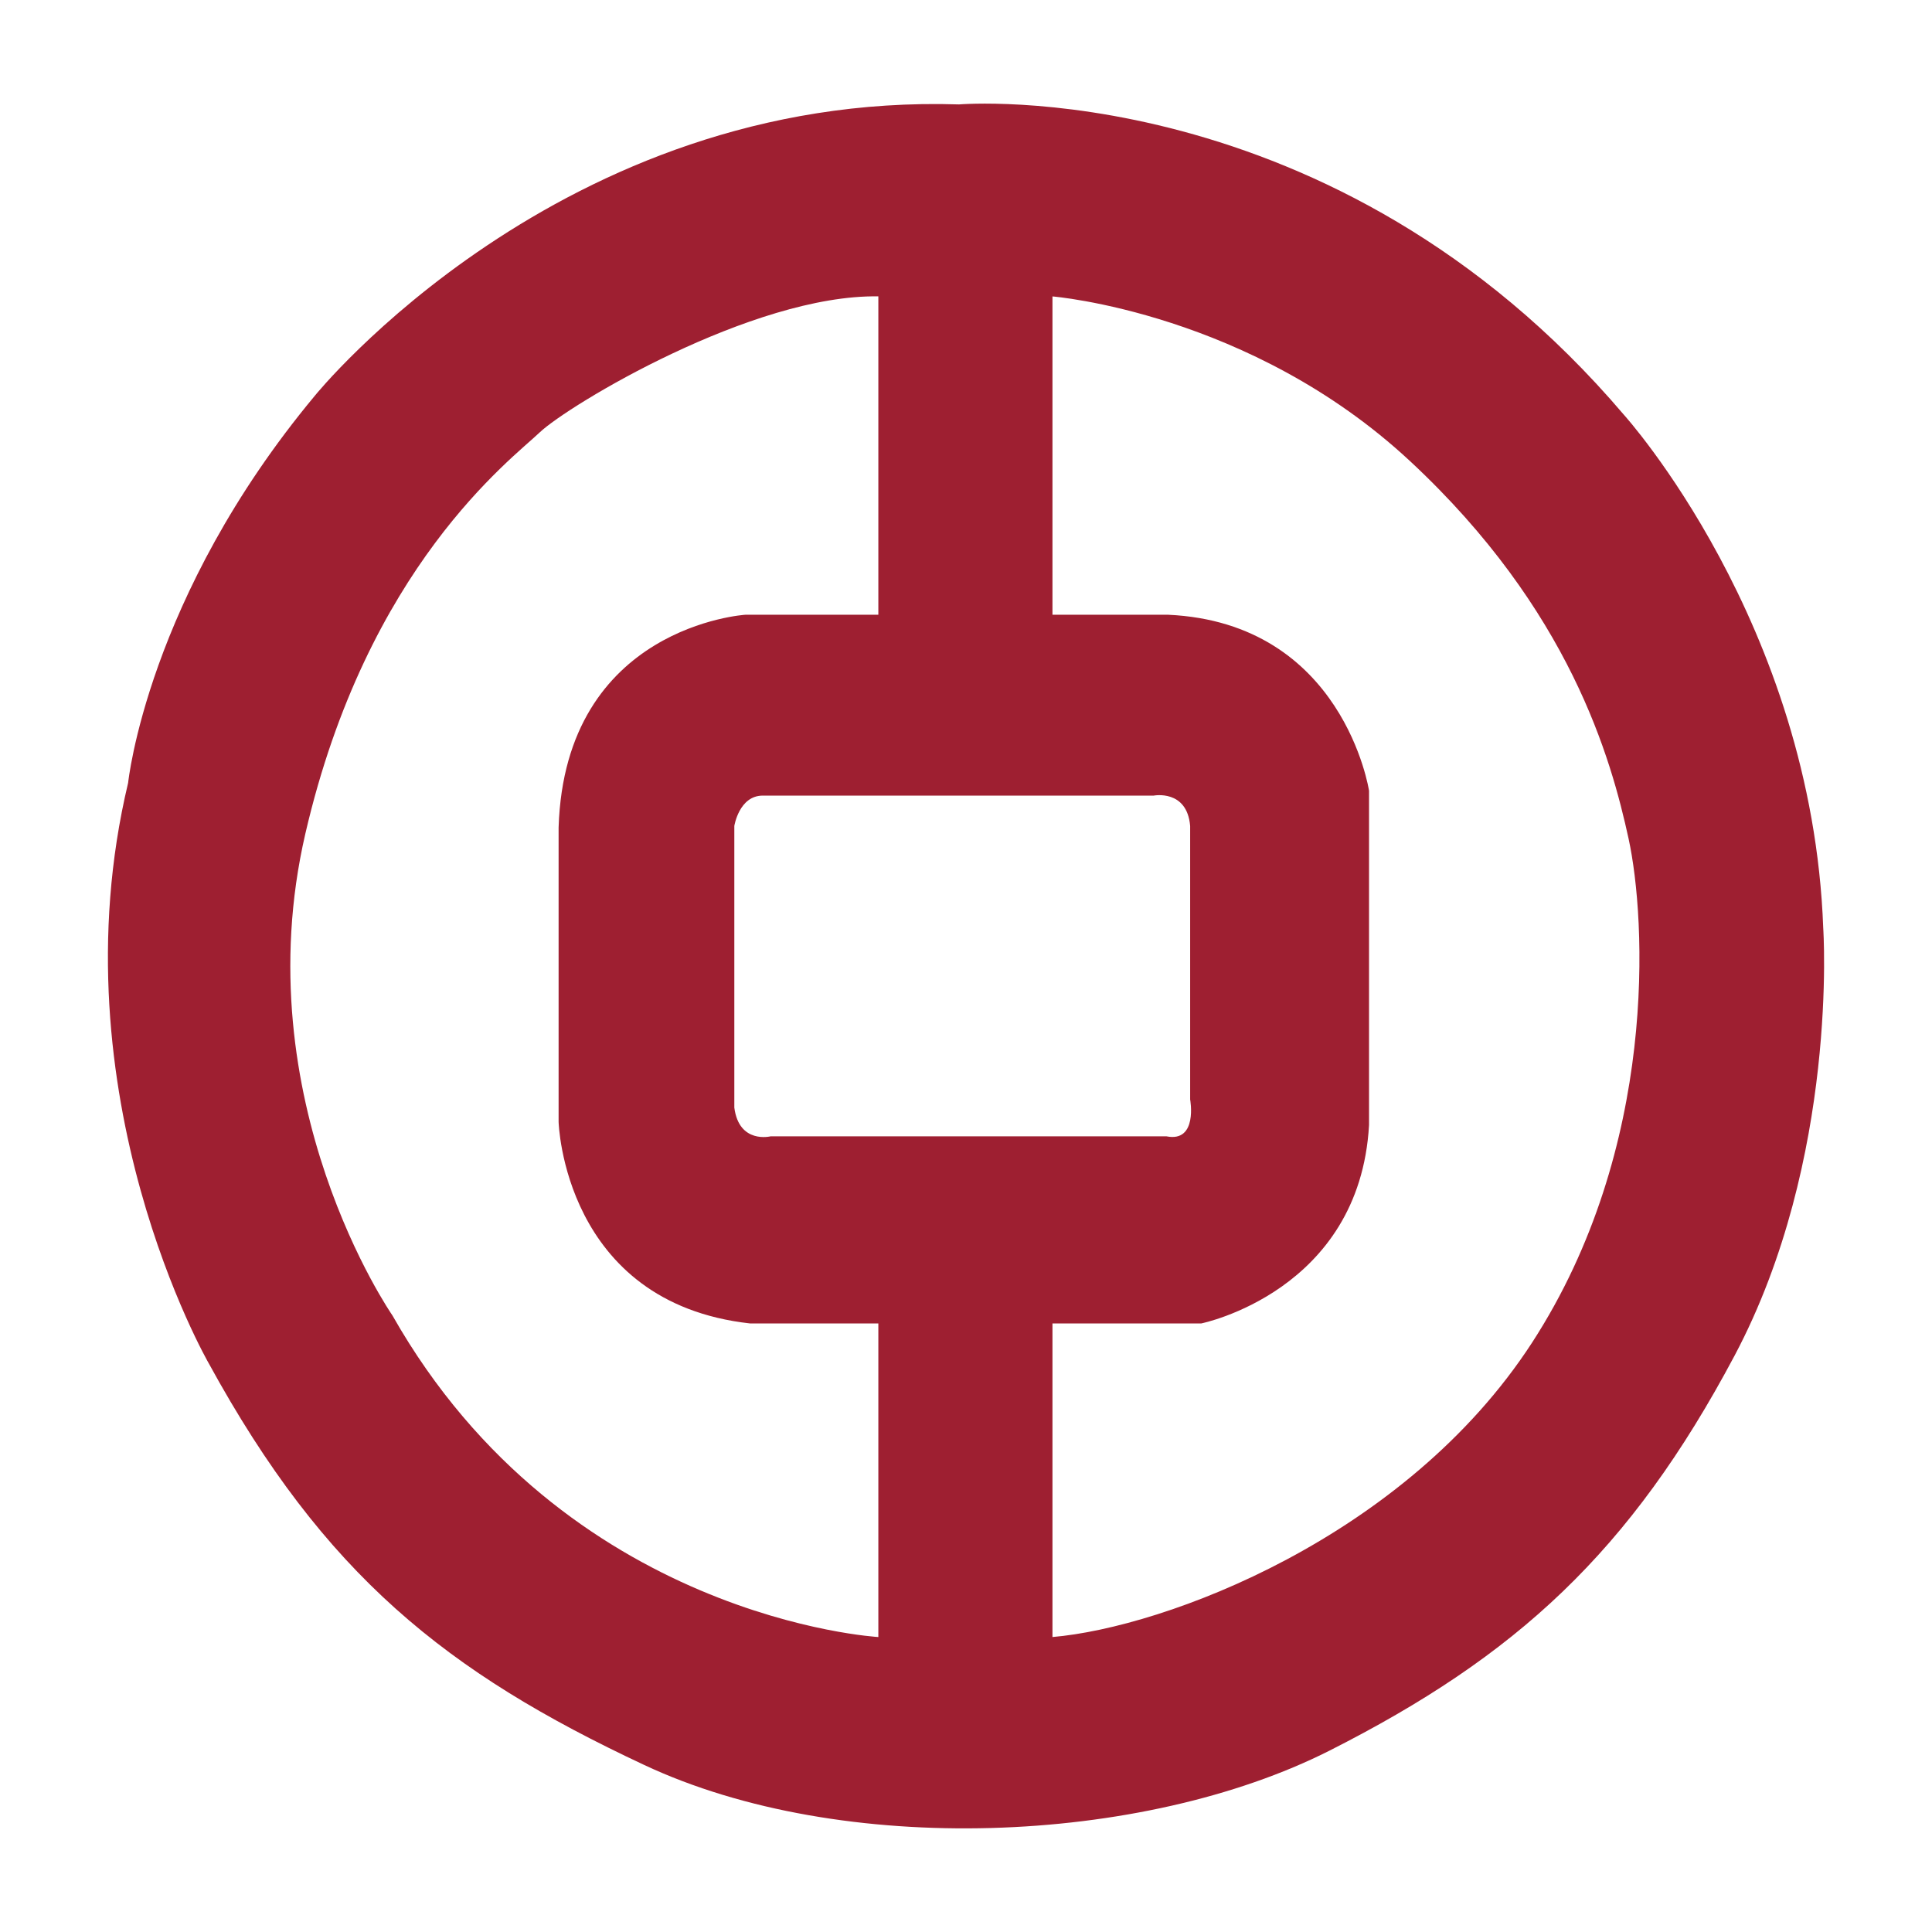 <?xml version="1.0" standalone="no"?><!DOCTYPE svg PUBLIC "-//W3C//DTD SVG 1.1//EN" "http://www.w3.org/Graphics/SVG/1.1/DTD/svg11.dtd"><svg t="1490942050748" class="icon" style="" viewBox="0 0 1024 1024" version="1.1" xmlns="http://www.w3.org/2000/svg" p-id="3002" xmlns:xlink="http://www.w3.org/1999/xlink" width="36" height="36"><defs><style type="text/css"></style></defs><path d="M966.356 491.992c-5.858-161.87-105.678-272.176-105.678-272.176C706.308 38.426 508.332 55.344 508.332 55.344c-211.425-6.773-341.435 154.374-341.435 154.374-88.94 106.79-98.988 205.202-98.988 205.202-39.445 165.283 42.762 307.729 42.762 307.729 61.237 111.91 125.832 163.694 230.677 212.772 104.873 49.258 264.307 42.485 363.295-7.536 98.975-50.078 159.378-105.179 214.745-209.428 55.336-104.345 46.968-226.465 46.968-226.465m-500.814 375.67s-166.11-9.315-257.547-170.455c0 0-78.891-113.645-46.177-255.236 32.742-141.592 109.08-198.359 124.208-212.765 15.1-14.386 112.84-73.214 179.517-72.132v168.754h-70.465s-95.644 5.933-99.003 112.763v156.02s2.525 95.85 101.515 106.843h67.953V867.66M408.47 602.272s-16.753 4.234-19.265-15.24V437.78s2.512-16.094 15.086-16.094H611.5s17.654-3.456 19.306 16.094v144.979s4.22 22.9-12.575 19.513H408.47m403.559 109.342c-67.135 103.43-194.66 150.954-254.202 156.047V701.455h78.849s83.943-16.933 88.94-105.15v-177.2s-13.477-88.982-106.512-93.277h-61.277V157.115s104.86 8.44 189.58 87.338c84.735 78.835 106.526 157.684 115.782 200.107 9.217 42.402 15.934 163.61-51.16 267.054m0 0" fill="#9E1F31" p-id="3003"></path></svg>